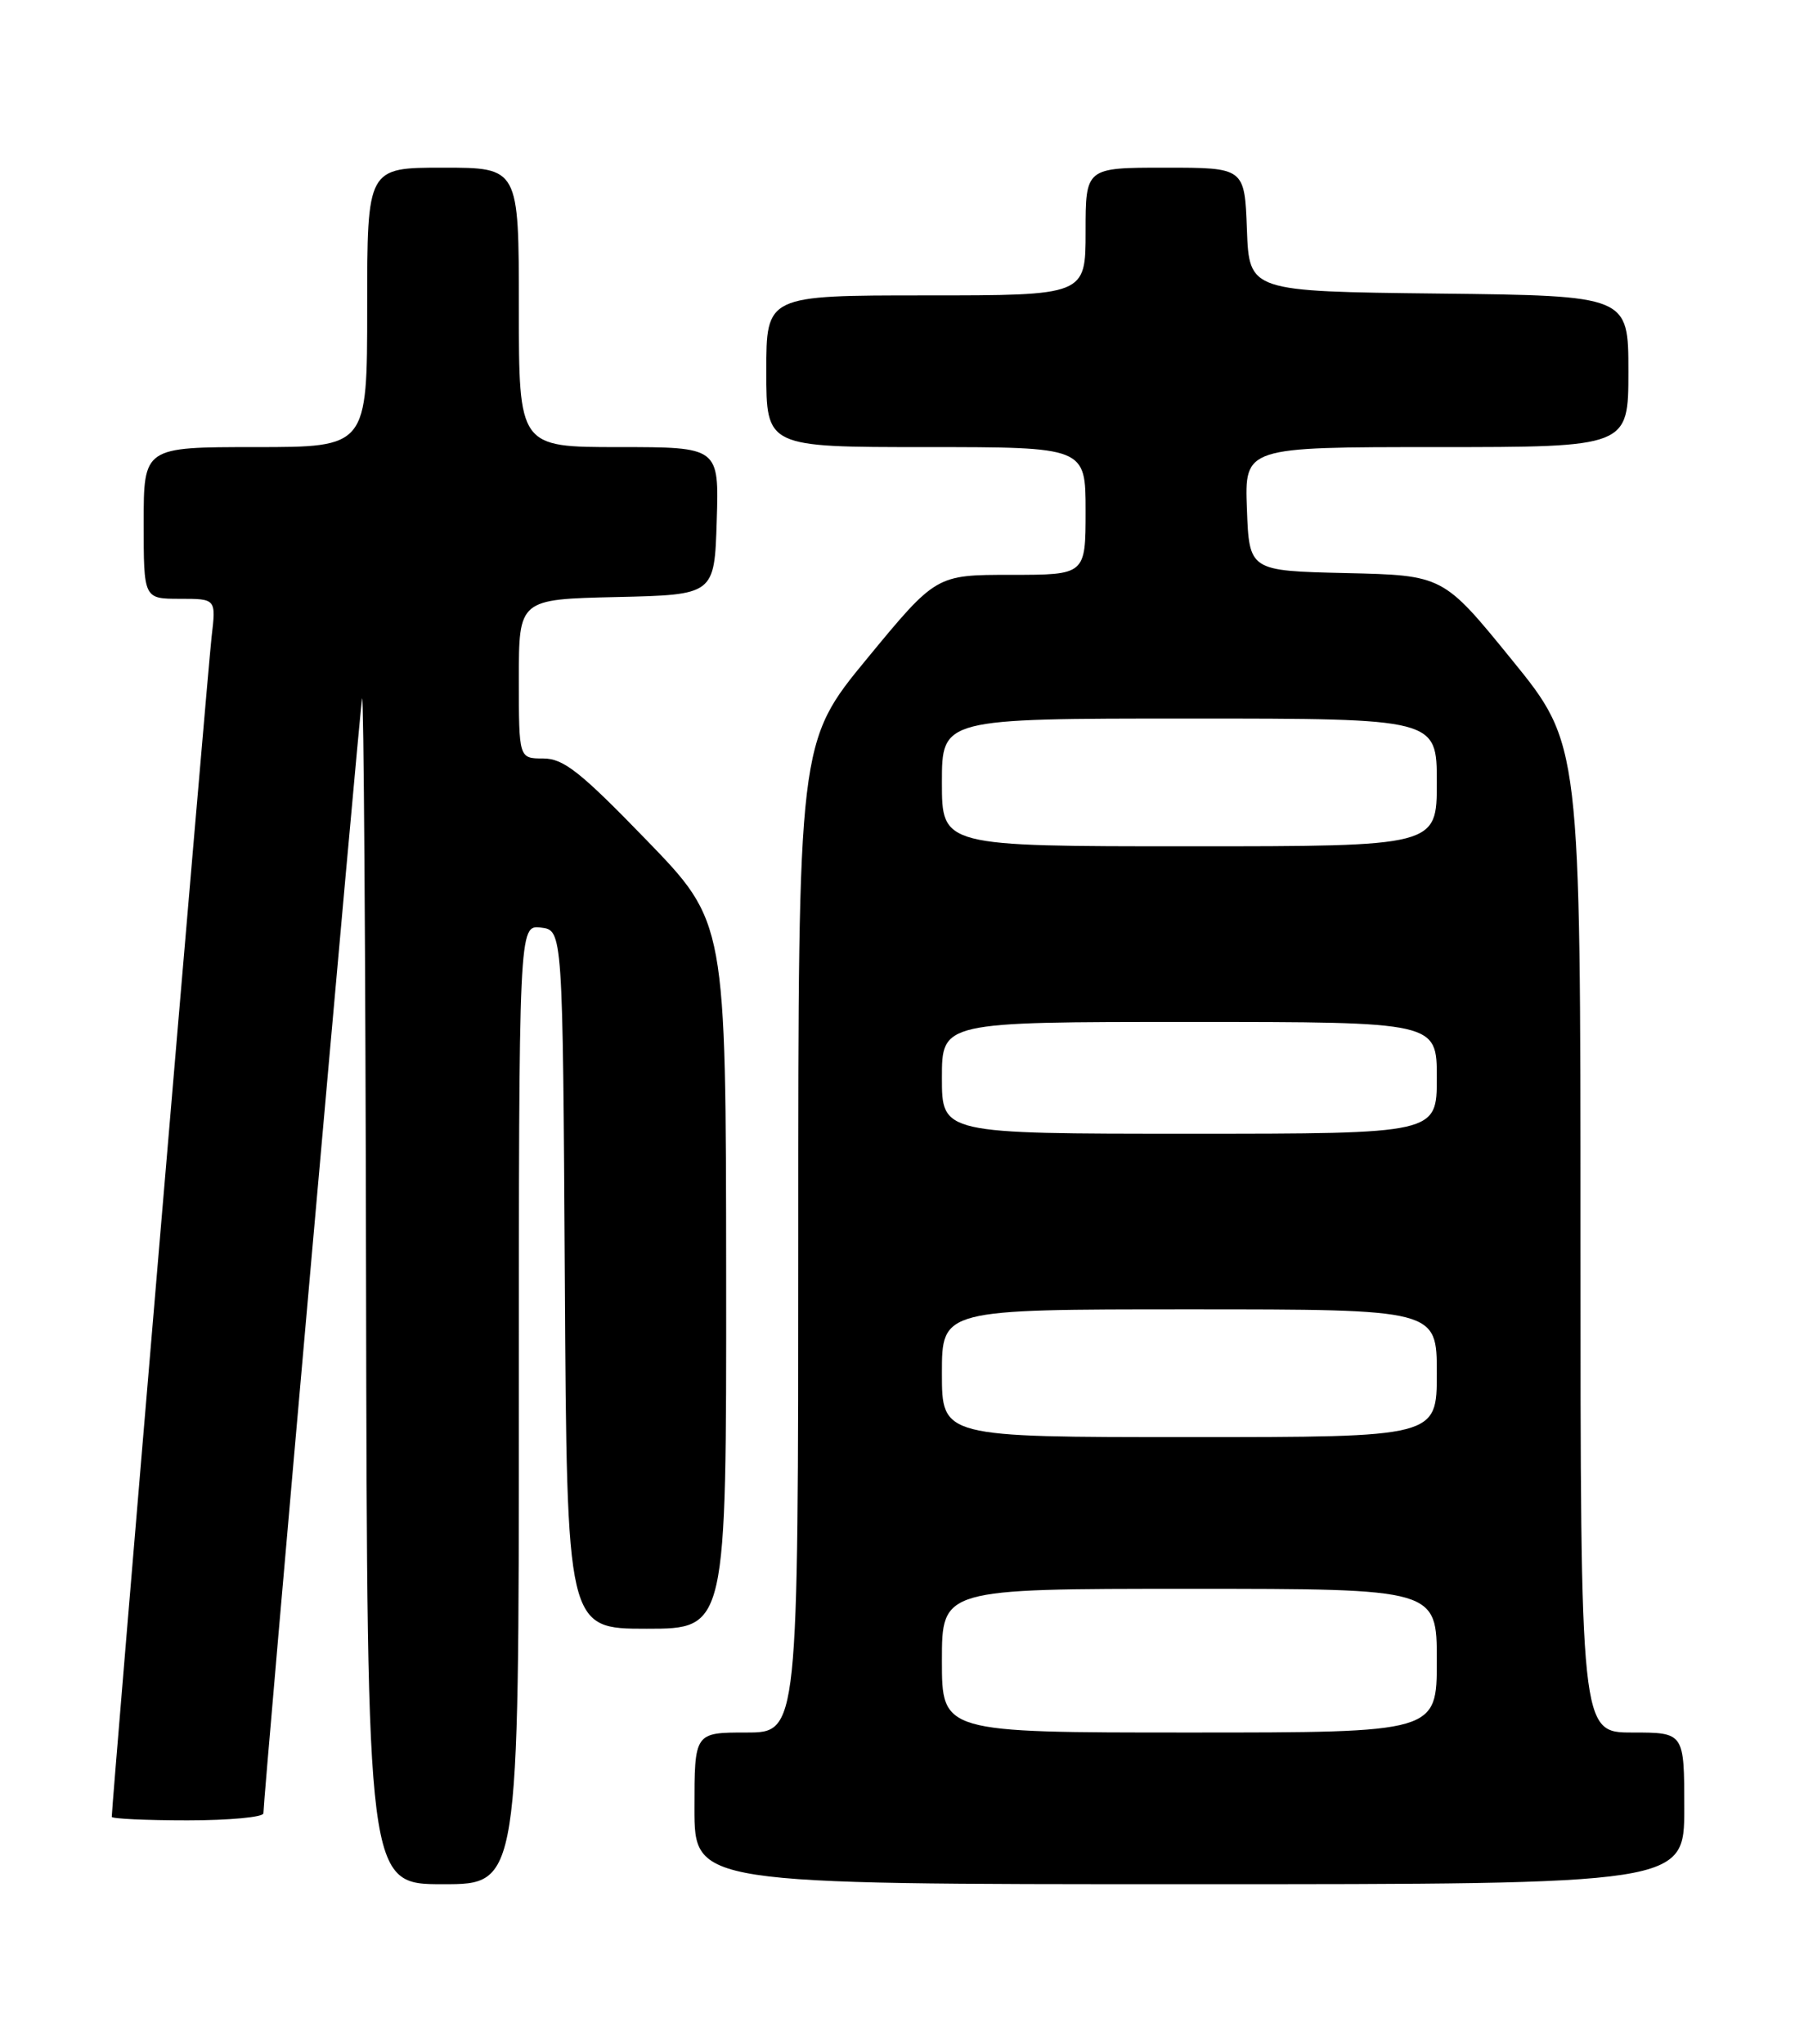 <?xml version="1.0" encoding="UTF-8" standalone="no"?>
<!DOCTYPE svg PUBLIC "-//W3C//DTD SVG 1.1//EN" "http://www.w3.org/Graphics/SVG/1.1/DTD/svg11.dtd" >
<svg xmlns="http://www.w3.org/2000/svg" xmlns:xlink="http://www.w3.org/1999/xlink" version="1.1" viewBox="0 0 226 256">
 <g >
 <path fill="currentColor"
d=" M 65.00 175.93 C 65.00 115.87 65.00 115.87 67.75 116.18 C 70.50 116.50 70.50 116.50 70.76 160.25 C 71.02 204.00 71.02 204.00 81.01 204.00 C 91.00 204.00 91.00 204.00 90.97 159.75 C 90.94 115.50 90.94 115.50 81.02 105.25 C 72.70 96.66 70.60 95.00 68.05 95.00 C 65.00 95.00 65.00 95.00 65.00 85.03 C 65.00 75.06 65.00 75.06 77.25 74.78 C 89.50 74.50 89.50 74.50 89.79 65.25 C 90.08 56.00 90.08 56.00 77.54 56.00 C 65.00 56.00 65.00 56.00 65.00 38.50 C 65.00 21.00 65.00 21.00 55.50 21.00 C 46.00 21.00 46.00 21.00 46.00 38.50 C 46.00 56.00 46.00 56.00 32.00 56.00 C 18.00 56.00 18.00 56.00 18.00 65.50 C 18.00 75.00 18.00 75.00 22.53 75.00 C 27.07 75.00 27.07 75.00 26.51 79.75 C 26.05 83.58 14.00 226.02 14.00 227.56 C 14.00 227.80 18.27 228.00 23.50 228.00 C 28.73 228.00 33.00 227.60 33.00 227.12 C 33.00 225.15 45.02 89.35 45.36 87.50 C 45.56 86.40 45.79 119.36 45.86 160.75 C 46.00 236.00 46.00 236.00 55.50 236.00 C 65.00 236.00 65.00 236.00 65.00 175.93 Z  M 211.00 226.50 C 211.00 217.00 211.00 217.00 204.50 217.00 C 198.00 217.00 198.00 217.00 198.00 155.11 C 198.00 93.21 198.00 93.21 189.40 82.64 C 180.80 72.06 180.80 72.06 168.65 71.78 C 156.50 71.50 156.50 71.50 156.21 63.75 C 155.92 56.00 155.92 56.00 179.96 56.00 C 204.00 56.00 204.00 56.00 204.00 46.52 C 204.00 37.04 204.00 37.04 180.25 36.77 C 156.50 36.50 156.50 36.50 156.21 28.75 C 155.92 21.00 155.92 21.00 145.96 21.00 C 136.00 21.00 136.00 21.00 136.00 29.00 C 136.00 37.00 136.00 37.00 116.00 37.00 C 96.00 37.00 96.00 37.00 96.00 46.50 C 96.00 56.00 96.00 56.00 116.00 56.00 C 136.00 56.00 136.00 56.00 136.00 64.00 C 136.00 72.00 136.00 72.00 126.63 72.00 C 117.27 72.00 117.27 72.00 108.63 82.48 C 100.00 92.96 100.00 92.96 100.00 154.98 C 100.00 217.00 100.00 217.00 93.50 217.00 C 87.00 217.00 87.00 217.00 87.00 226.50 C 87.00 236.00 87.00 236.00 149.00 236.00 C 211.00 236.00 211.00 236.00 211.00 226.50 Z  M 118.00 208.00 C 118.00 199.00 118.00 199.00 149.00 199.00 C 180.00 199.00 180.00 199.00 180.00 208.00 C 180.00 217.00 180.00 217.00 149.00 217.00 C 118.00 217.00 118.00 217.00 118.00 208.00 Z  M 118.00 172.00 C 118.00 164.00 118.00 164.00 149.00 164.00 C 180.00 164.00 180.00 164.00 180.00 172.00 C 180.00 180.00 180.00 180.00 149.00 180.00 C 118.00 180.00 118.00 180.00 118.00 172.00 Z  M 118.00 135.00 C 118.00 128.00 118.00 128.00 149.00 128.00 C 180.00 128.00 180.00 128.00 180.00 135.00 C 180.00 142.00 180.00 142.00 149.00 142.00 C 118.00 142.00 118.00 142.00 118.00 135.00 Z  M 118.00 98.00 C 118.00 90.00 118.00 90.00 149.00 90.00 C 180.00 90.00 180.00 90.00 180.00 98.00 C 180.00 106.00 180.00 106.00 149.00 106.00 C 118.00 106.00 118.00 106.00 118.00 98.00 Z "/>
</g>
</svg>